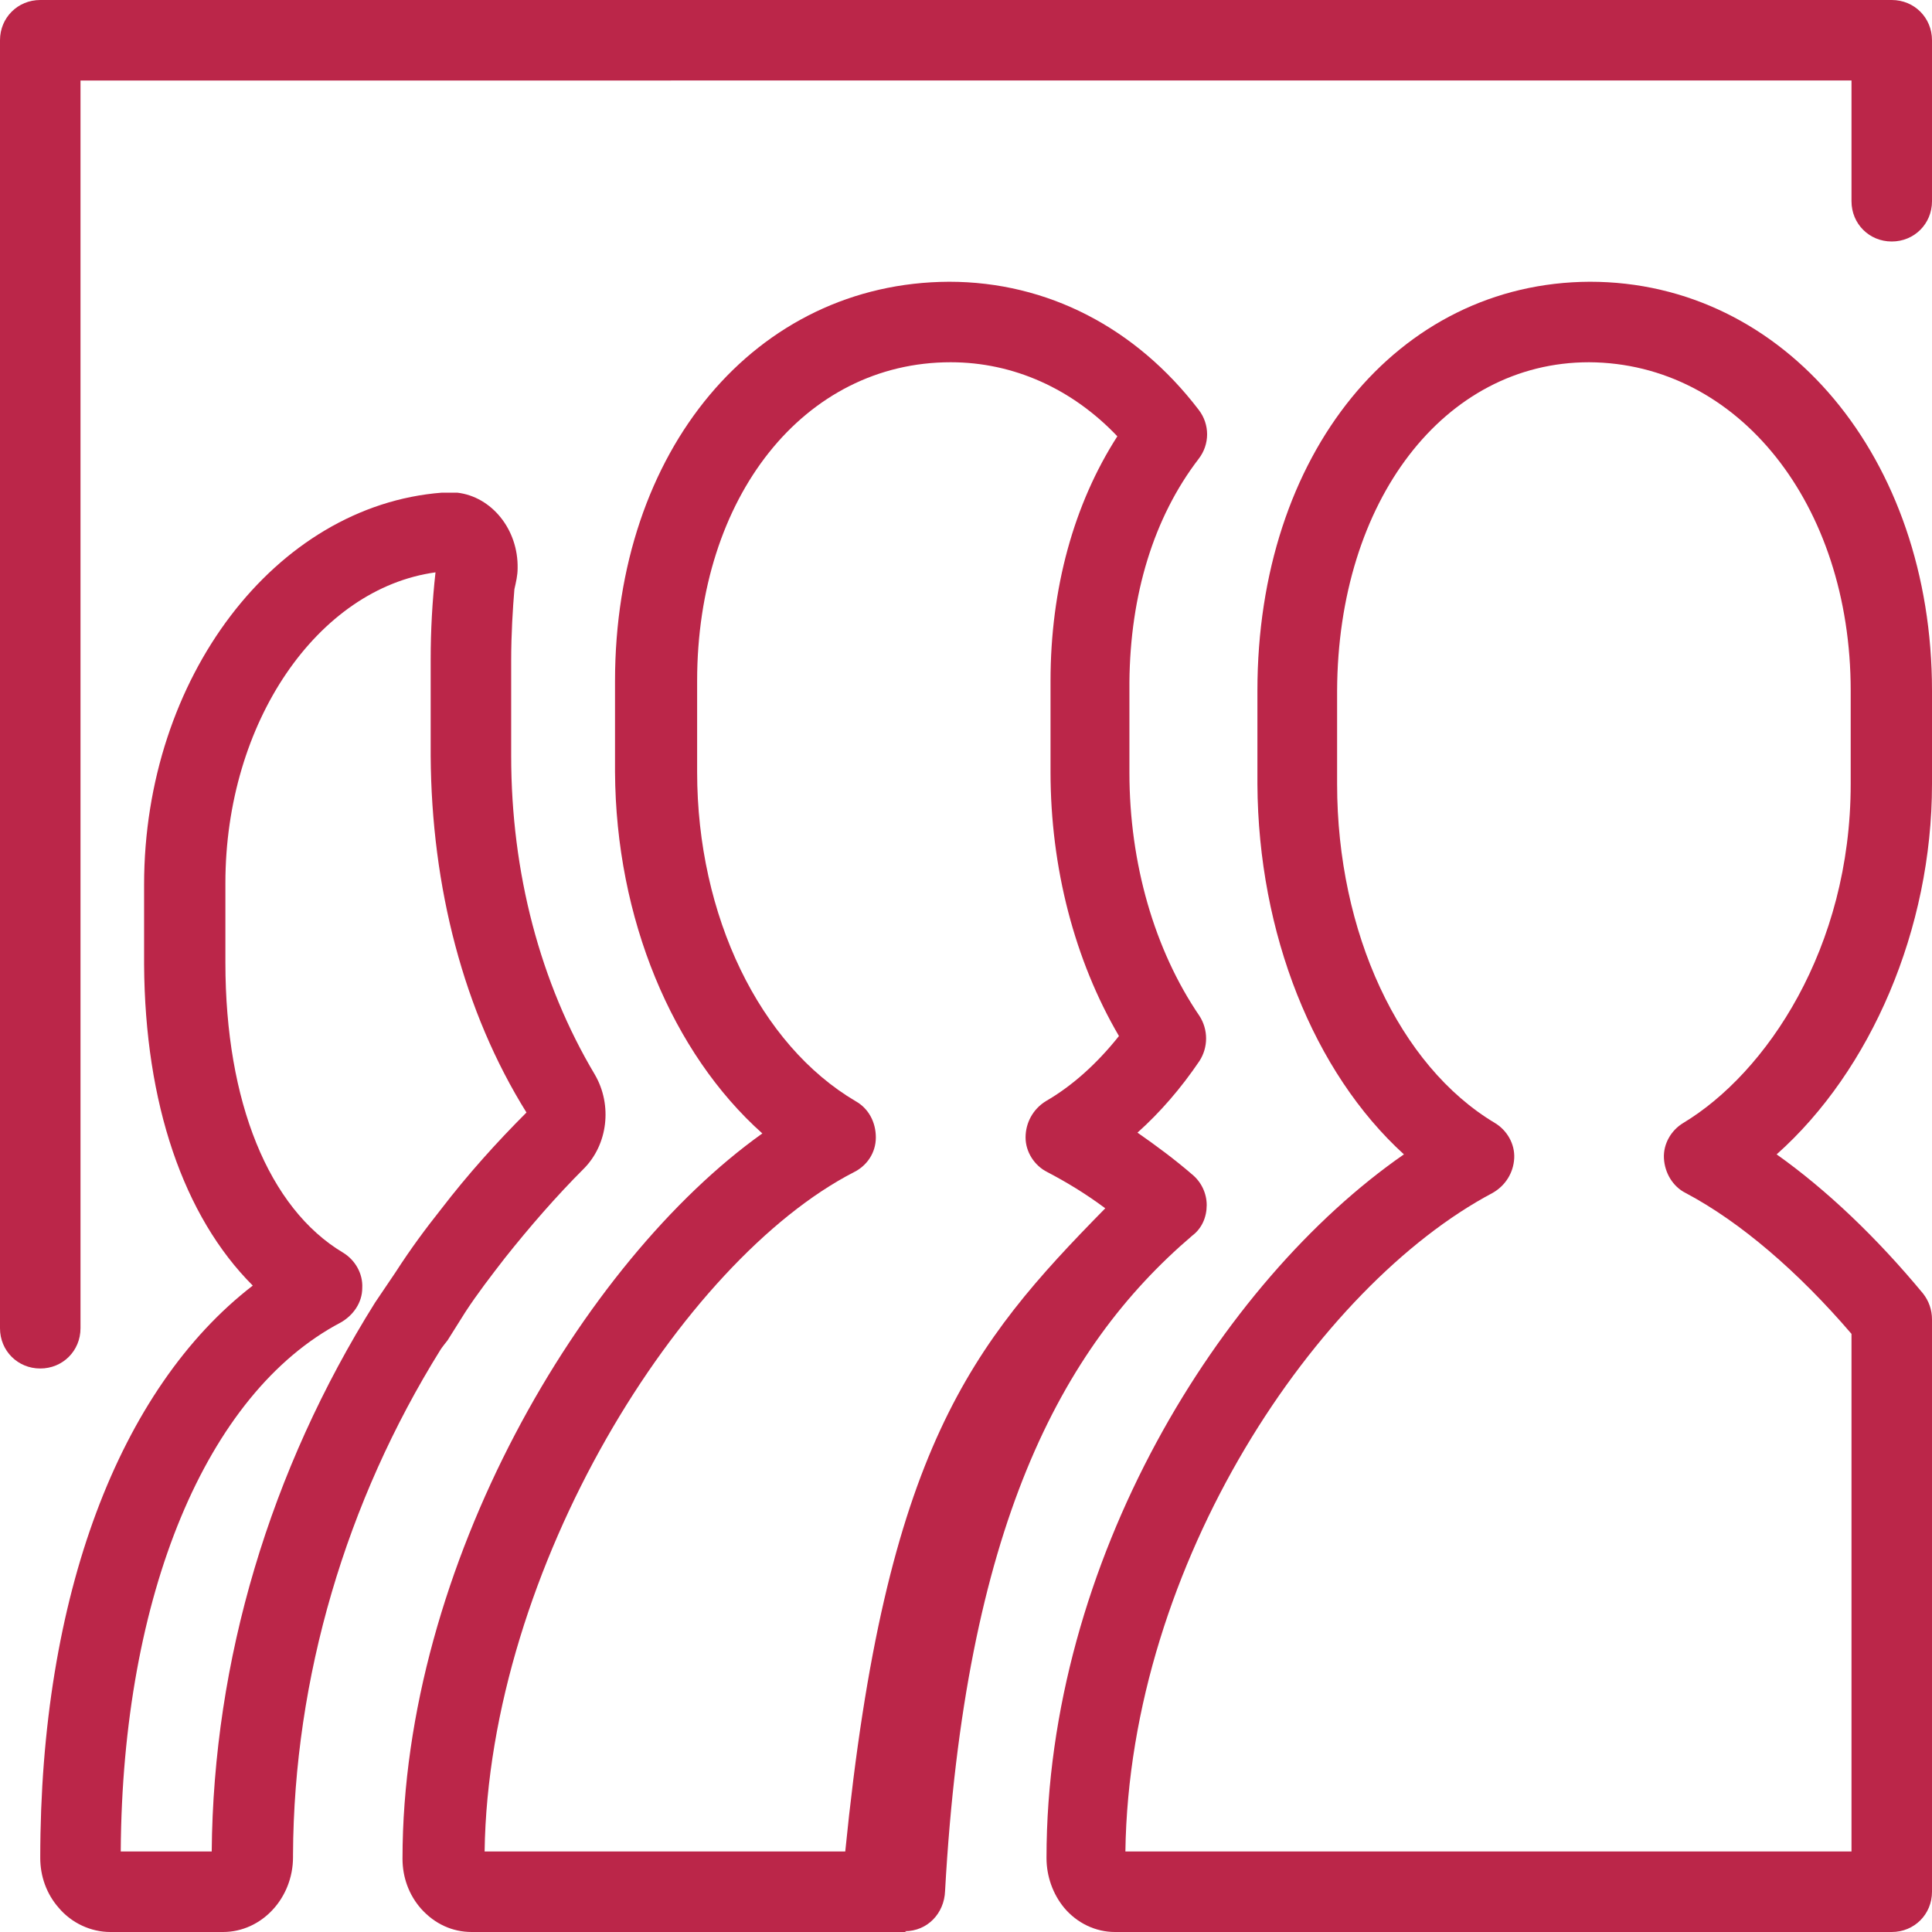 <?xml version="1.0" encoding="UTF-8"?>
<svg id="icons" xmlns="http://www.w3.org/2000/svg" viewBox="0 0 24 24">
  <defs>
    <style>
      .cls-1 {
        fill: #bb2649;
      }
    </style>
  </defs>
  <g id="icon_audience">
    <path class="cls-1" d="M23.5,24h-9.65c-.24,0-.47-.11-.63-.3-.14-.17-.22-.39-.22-.62,0-3.69,2.16-7.16,4.44-8.74-1.12-1.02-1.81-2.74-1.82-4.6v-1.16c0-2.94,1.74-5.07,4.13-5.08,2.42,0,4.25,2.19,4.25,5.08v1.16c0,1.8-.76,3.56-1.93,4.6.62.44,1.24,1.03,1.82,1.73.07.09.11.2.11.32v7.11c0,.28-.22.5-.5.5ZM14,23h9v-6.43c-.66-.77-1.38-1.39-2.06-1.75-.16-.08-.26-.25-.27-.43s.09-.35.24-.44c1.03-.62,2.08-2.17,2.08-4.21v-1.16c0-2.32-1.4-4.07-3.25-4.08-1.8,0-3.12,1.72-3.13,4.08v1.16c0,1.84.77,3.5,1.96,4.21.15.09.25.26.24.44s-.11.34-.27.43c-2.17,1.15-4.51,4.59-4.56,8.18Z"/>
    <path class="cls-1" d="M11.26,24h-5.4c-.24,0-.46-.1-.63-.29-.15-.17-.23-.39-.23-.62,0-3.64,2.24-7.42,4.47-9.01-1.12-1-1.82-2.67-1.83-4.49v-1.13c0-2.87,1.75-4.95,4.15-4.96,1.22,0,2.32.57,3.1,1.59.14.18.14.43,0,.61-.56.73-.85,1.69-.86,2.77v1.13c0,1.12.31,2.2.87,3.02.11.17.11.39,0,.56-.23.34-.49.64-.77.89.23.16.46.33.68.52.11.09.18.23.18.38s-.06.29-.18.38c-1.64,1.4-2.82,3.64-3.07,8.14-.01.28-.22.5-.5.5ZM6,23h4.5c.5-5,1.57-6.3,3.23-7.99-.24-.18-.49-.33-.72-.45-.16-.08-.27-.25-.27-.43,0-.18.09-.35.25-.45.33-.19.64-.47.91-.81-.55-.94-.85-2.09-.85-3.28v-1.13c0-1.15.29-2.2.83-3.04-.56-.59-1.29-.92-2.07-.92-1.82,0-3.15,1.67-3.15,3.96v1.13c0,1.79.78,3.39,1.97,4.09.16.09.25.26.25.45s-.11.35-.27.43c-2.14,1.1-4.54,4.92-4.59,8.44Z"/>
    <path class="cls-1" d="M2.76,24h-1.39c-.24,0-.48-.11-.64-.3,0,0,0,0,0,0-.15-.17-.23-.39-.23-.62,0-3.25.98-5.83,2.64-7.11-.86-.86-1.34-2.26-1.35-3.99v-.99c0-2.57,1.63-4.71,3.7-4.87.04,0,.15,0,.19,0,.43.05.76.46.75.94,0,.09-.02.17-.04.26-.02.24-.04.56-.04.88v1.19c0,1.45.36,2.82,1.04,3.96.22.38.16.87-.14,1.17-.34.34-.67.72-.98,1.11-.17.22-.34.44-.49.67l-.22.35s-.08.1-.09.12c-1.17,1.88-1.82,4.07-1.83,6.27,0,0,0,.02,0,.03,0,.51-.39.93-.87.93ZM1.5,23h1.13c.02-2.37.72-4.73,2.03-6.82l.25-.37c.2-.31.38-.55.57-.79.33-.43.69-.83,1.06-1.2-.78-1.25-1.18-2.8-1.19-4.43v-1.2c0-.36.02-.72.06-1.08-1.46.2-2.61,1.86-2.61,3.86v.99c0,1.73.54,3.05,1.46,3.6.15.09.25.26.24.44,0,.18-.11.34-.27.43-1.67.88-2.71,3.39-2.73,6.56Z"/>
    <path class="cls-1" d="M.5,17c-.28,0-.5-.22-.5-.5V.5C0,.22.22,0,.5,0h23c.28,0,.5.22.5.5v2c0,.28-.22.5-.5.5s-.5-.22-.5-.5v-1.5H1v15.5c0,.28-.22.5-.5.5Z"/>
  </g>
</svg>